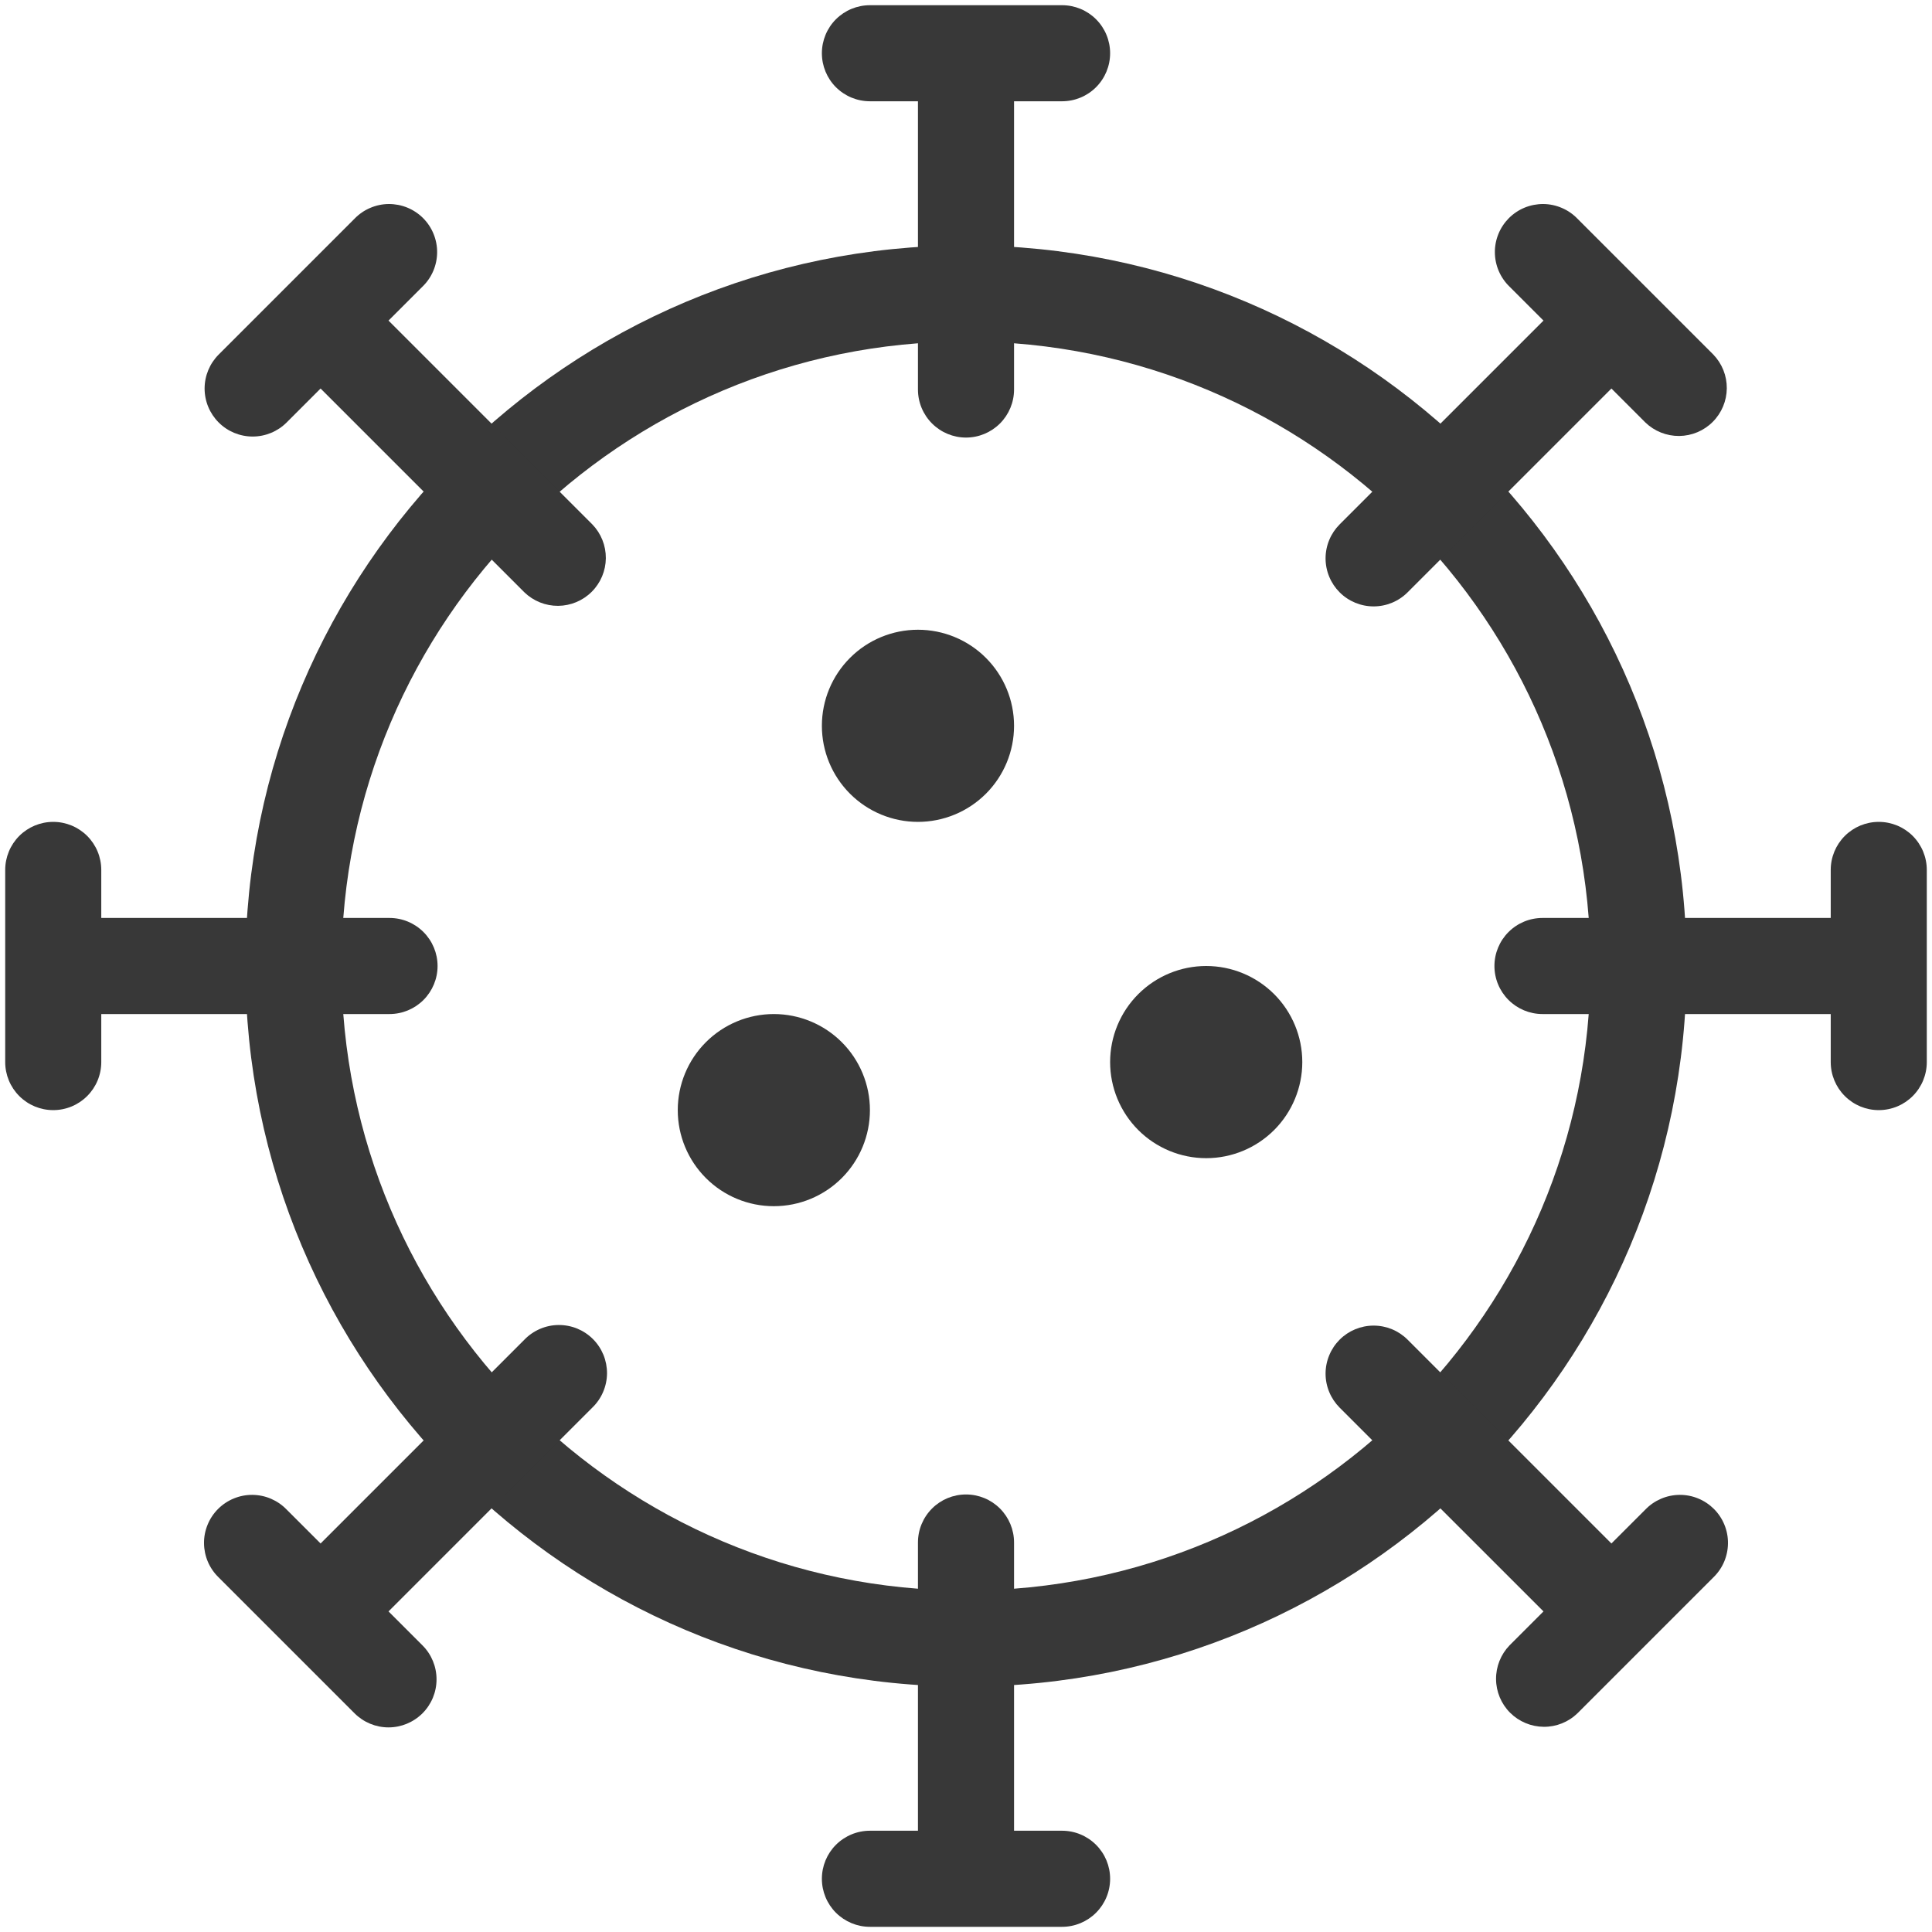 <svg width="62" height="62" viewBox="0 0 62 62" fill="none" xmlns="http://www.w3.org/2000/svg">
<path fill-rule="evenodd" clip-rule="evenodd" d="M31 10.958C19.931 10.958 10.958 19.931 10.958 31C10.958 42.069 19.931 51.042 31 51.042C42.069 51.042 51.042 42.069 51.042 31C51.042 19.931 42.069 10.958 31 10.958ZM7.875 31C7.875 18.229 18.229 7.875 31 7.875C43.771 7.875 54.125 18.229 54.125 31C54.125 43.771 43.771 54.125 31 54.125C18.229 54.125 7.875 43.771 7.875 31Z" fill="#383838"/>
<path d="M27.917 35.625C27.917 34.807 27.592 34.023 27.014 33.445C26.435 32.867 25.651 32.542 24.833 32.542C24.016 32.542 23.231 32.867 22.653 33.445C22.075 34.023 21.75 34.807 21.75 35.625C21.75 36.443 22.075 37.227 22.653 37.805C23.231 38.384 24.016 38.708 24.833 38.708C25.651 38.708 26.435 38.384 27.014 37.805C27.592 37.227 27.917 36.443 27.917 35.625Z" fill="#383838"/>
<path d="M32.542 23.292C32.542 22.474 32.217 21.69 31.639 21.112C31.06 20.533 30.276 20.209 29.458 20.209C28.641 20.209 27.856 20.533 27.278 21.112C26.7 21.69 26.375 22.474 26.375 23.292C26.375 24.11 26.7 24.894 27.278 25.472C27.856 26.05 28.641 26.375 29.458 26.375C30.276 26.375 31.06 26.05 31.639 25.472C32.217 24.894 32.542 24.11 32.542 23.292Z" fill="#383838"/>
<path d="M41.792 34.083C41.792 33.266 41.467 32.481 40.889 31.903C40.31 31.325 39.526 31 38.708 31C37.891 31 37.106 31.325 36.528 31.903C35.95 32.481 35.625 33.266 35.625 34.083C35.625 34.901 35.95 35.685 36.528 36.264C37.106 36.842 37.891 37.167 38.708 37.167C39.526 37.167 40.31 36.842 40.889 36.264C41.467 35.685 41.792 34.901 41.792 34.083Z" fill="#383838"/>
<path fill-rule="evenodd" clip-rule="evenodd" d="M26.375 1.708C26.375 1.3 26.537 0.907 26.826 0.618C27.116 0.329 27.508 0.167 27.917 0.167H34.083C34.492 0.167 34.884 0.329 35.173 0.618C35.463 0.907 35.625 1.3 35.625 1.708C35.625 2.117 35.463 2.509 35.173 2.799C34.884 3.088 34.492 3.25 34.083 3.25H32.542V12.5C32.542 12.909 32.379 13.301 32.09 13.59C31.801 13.879 31.409 14.042 31 14.042C30.591 14.042 30.199 13.879 29.91 13.59C29.621 13.301 29.458 12.909 29.458 12.5V3.25H27.917C27.508 3.25 27.116 3.088 26.826 2.799C26.537 2.509 26.375 2.117 26.375 1.708Z" fill="#383838"/>
<path fill-rule="evenodd" clip-rule="evenodd" d="M31 47.959C31.409 47.959 31.801 48.121 32.09 48.41C32.379 48.699 32.542 49.091 32.542 49.5V58.75H34.083C34.492 58.75 34.884 58.913 35.173 59.202C35.463 59.491 35.625 59.883 35.625 60.292C35.625 60.701 35.463 61.093 35.173 61.382C34.884 61.671 34.492 61.834 34.083 61.834H27.917C27.508 61.834 27.116 61.671 26.826 61.382C26.537 61.093 26.375 60.701 26.375 60.292C26.375 59.883 26.537 59.491 26.826 59.202C27.116 58.913 27.508 58.75 27.917 58.75H29.458V49.5C29.458 49.091 29.621 48.699 29.91 48.41C30.199 48.121 30.591 47.959 31 47.959Z" fill="#383838"/>
<path fill-rule="evenodd" clip-rule="evenodd" d="M13.558 54.982C13.268 55.271 12.876 55.434 12.468 55.434C12.059 55.434 11.667 55.271 11.378 54.982L7.018 50.622C6.871 50.48 6.753 50.31 6.672 50.122C6.592 49.934 6.549 49.732 6.547 49.527C6.545 49.322 6.584 49.119 6.662 48.93C6.739 48.74 6.854 48.568 6.999 48.423C7.143 48.279 7.316 48.164 7.505 48.087C7.695 48.009 7.898 47.97 8.102 47.972C8.307 47.974 8.509 48.016 8.697 48.097C8.885 48.178 9.056 48.295 9.198 48.443L10.288 49.532L16.829 42.991C16.971 42.844 17.141 42.727 17.329 42.646C17.517 42.565 17.72 42.522 17.924 42.521C18.129 42.519 18.332 42.558 18.522 42.635C18.711 42.713 18.883 42.827 19.028 42.972C19.173 43.117 19.287 43.289 19.365 43.478C19.442 43.668 19.481 43.871 19.48 44.076C19.478 44.28 19.435 44.483 19.354 44.671C19.274 44.859 19.156 45.029 19.009 45.171L12.468 51.712L13.558 52.802C13.847 53.091 14.009 53.483 14.009 53.892C14.009 54.301 13.847 54.693 13.558 54.982Z" fill="#383838"/>
<path fill-rule="evenodd" clip-rule="evenodd" d="M42.991 19.009C42.848 18.866 42.734 18.696 42.657 18.509C42.579 18.322 42.539 18.121 42.539 17.918C42.539 17.716 42.579 17.515 42.657 17.328C42.734 17.141 42.848 16.971 42.991 16.828L49.532 10.288L48.442 9.198C48.295 9.056 48.178 8.886 48.097 8.698C48.016 8.509 47.974 8.307 47.972 8.102C47.97 7.898 48.009 7.695 48.087 7.505C48.164 7.316 48.279 7.144 48.423 6.999C48.568 6.854 48.74 6.74 48.93 6.662C49.119 6.585 49.322 6.546 49.527 6.547C49.731 6.549 49.934 6.592 50.122 6.673C50.31 6.753 50.48 6.871 50.622 7.018L54.982 11.378C55.263 11.669 55.418 12.058 55.415 12.462C55.411 12.867 55.249 13.253 54.963 13.539C54.678 13.825 54.291 13.987 53.887 13.991C53.483 13.994 53.093 13.839 52.802 13.558L51.712 12.468L45.171 19.009C44.882 19.298 44.49 19.46 44.081 19.46C43.672 19.46 43.28 19.298 42.991 19.009Z" fill="#383838"/>
<path fill-rule="evenodd" clip-rule="evenodd" d="M7.018 13.558C6.729 13.269 6.566 12.877 6.566 12.468C6.566 12.059 6.729 11.667 7.018 11.378L11.378 7.018C11.52 6.871 11.69 6.753 11.878 6.673C12.066 6.592 12.268 6.549 12.473 6.547C12.678 6.546 12.881 6.585 13.07 6.662C13.26 6.74 13.432 6.854 13.577 6.999C13.722 7.144 13.836 7.316 13.913 7.505C13.991 7.695 14.03 7.898 14.028 8.102C14.026 8.307 13.984 8.509 13.903 8.698C13.822 8.886 13.705 9.056 13.558 9.198L12.468 10.288L19.009 16.829C19.29 17.12 19.445 17.509 19.442 17.914C19.438 18.318 19.276 18.704 18.99 18.99C18.704 19.276 18.318 19.438 17.913 19.442C17.509 19.445 17.12 19.29 16.829 19.009L10.288 12.468L9.198 13.558C8.909 13.847 8.517 14.009 8.108 14.009C7.699 14.009 7.307 13.847 7.018 13.558Z" fill="#383838"/>
<path fill-rule="evenodd" clip-rule="evenodd" d="M42.991 42.991C43.28 42.702 43.672 42.54 44.081 42.54C44.49 42.54 44.882 42.702 45.171 42.991L51.712 49.532L52.802 48.443C52.944 48.295 53.115 48.178 53.303 48.097C53.491 48.016 53.693 47.974 53.898 47.972C54.102 47.97 54.306 48.009 54.495 48.087C54.684 48.164 54.856 48.279 55.001 48.423C55.146 48.568 55.261 48.74 55.338 48.93C55.416 49.119 55.455 49.322 55.453 49.527C55.451 49.732 55.408 49.934 55.328 50.122C55.247 50.31 55.129 50.48 54.982 50.622L50.622 54.982C50.332 55.263 49.942 55.419 49.538 55.415C49.134 55.411 48.747 55.249 48.461 54.964C48.175 54.678 48.013 54.291 48.01 53.887C48.006 53.483 48.162 53.093 48.442 52.802L49.532 51.712L42.991 45.173C42.848 45.029 42.734 44.859 42.657 44.672C42.579 44.485 42.539 44.285 42.539 44.082C42.539 43.879 42.579 43.679 42.657 43.492C42.734 43.304 42.848 43.134 42.991 42.991Z" fill="#383838"/>
<path fill-rule="evenodd" clip-rule="evenodd" d="M1.708 35.625C1.299 35.625 0.907 35.463 0.618 35.173C0.329 34.884 0.167 34.492 0.167 34.083V27.917C0.167 27.508 0.329 27.116 0.618 26.826C0.907 26.537 1.299 26.375 1.708 26.375C2.117 26.375 2.509 26.537 2.798 26.826C3.088 27.116 3.25 27.508 3.25 27.917V29.458H12.5C12.909 29.458 13.301 29.621 13.59 29.91C13.879 30.199 14.042 30.591 14.042 31C14.042 31.409 13.879 31.801 13.59 32.09C13.301 32.379 12.909 32.542 12.5 32.542H3.25V34.083C3.25 34.492 3.088 34.884 2.798 35.173C2.509 35.463 2.117 35.625 1.708 35.625Z" fill="#383838"/>
<path fill-rule="evenodd" clip-rule="evenodd" d="M47.958 31C47.958 30.591 48.121 30.199 48.41 29.91C48.699 29.621 49.091 29.458 49.5 29.458H58.75V27.917C58.75 27.508 58.912 27.116 59.202 26.826C59.491 26.537 59.883 26.375 60.292 26.375C60.701 26.375 61.093 26.537 61.382 26.826C61.671 27.116 61.833 27.508 61.833 27.917V34.083C61.833 34.492 61.671 34.884 61.382 35.173C61.093 35.463 60.701 35.625 60.292 35.625C59.883 35.625 59.491 35.463 59.202 35.173C58.912 34.884 58.75 34.492 58.75 34.083V32.542H49.5C49.091 32.542 48.699 32.379 48.41 32.09C48.121 31.801 47.958 31.409 47.958 31Z" fill="#383838"/>
</svg>
